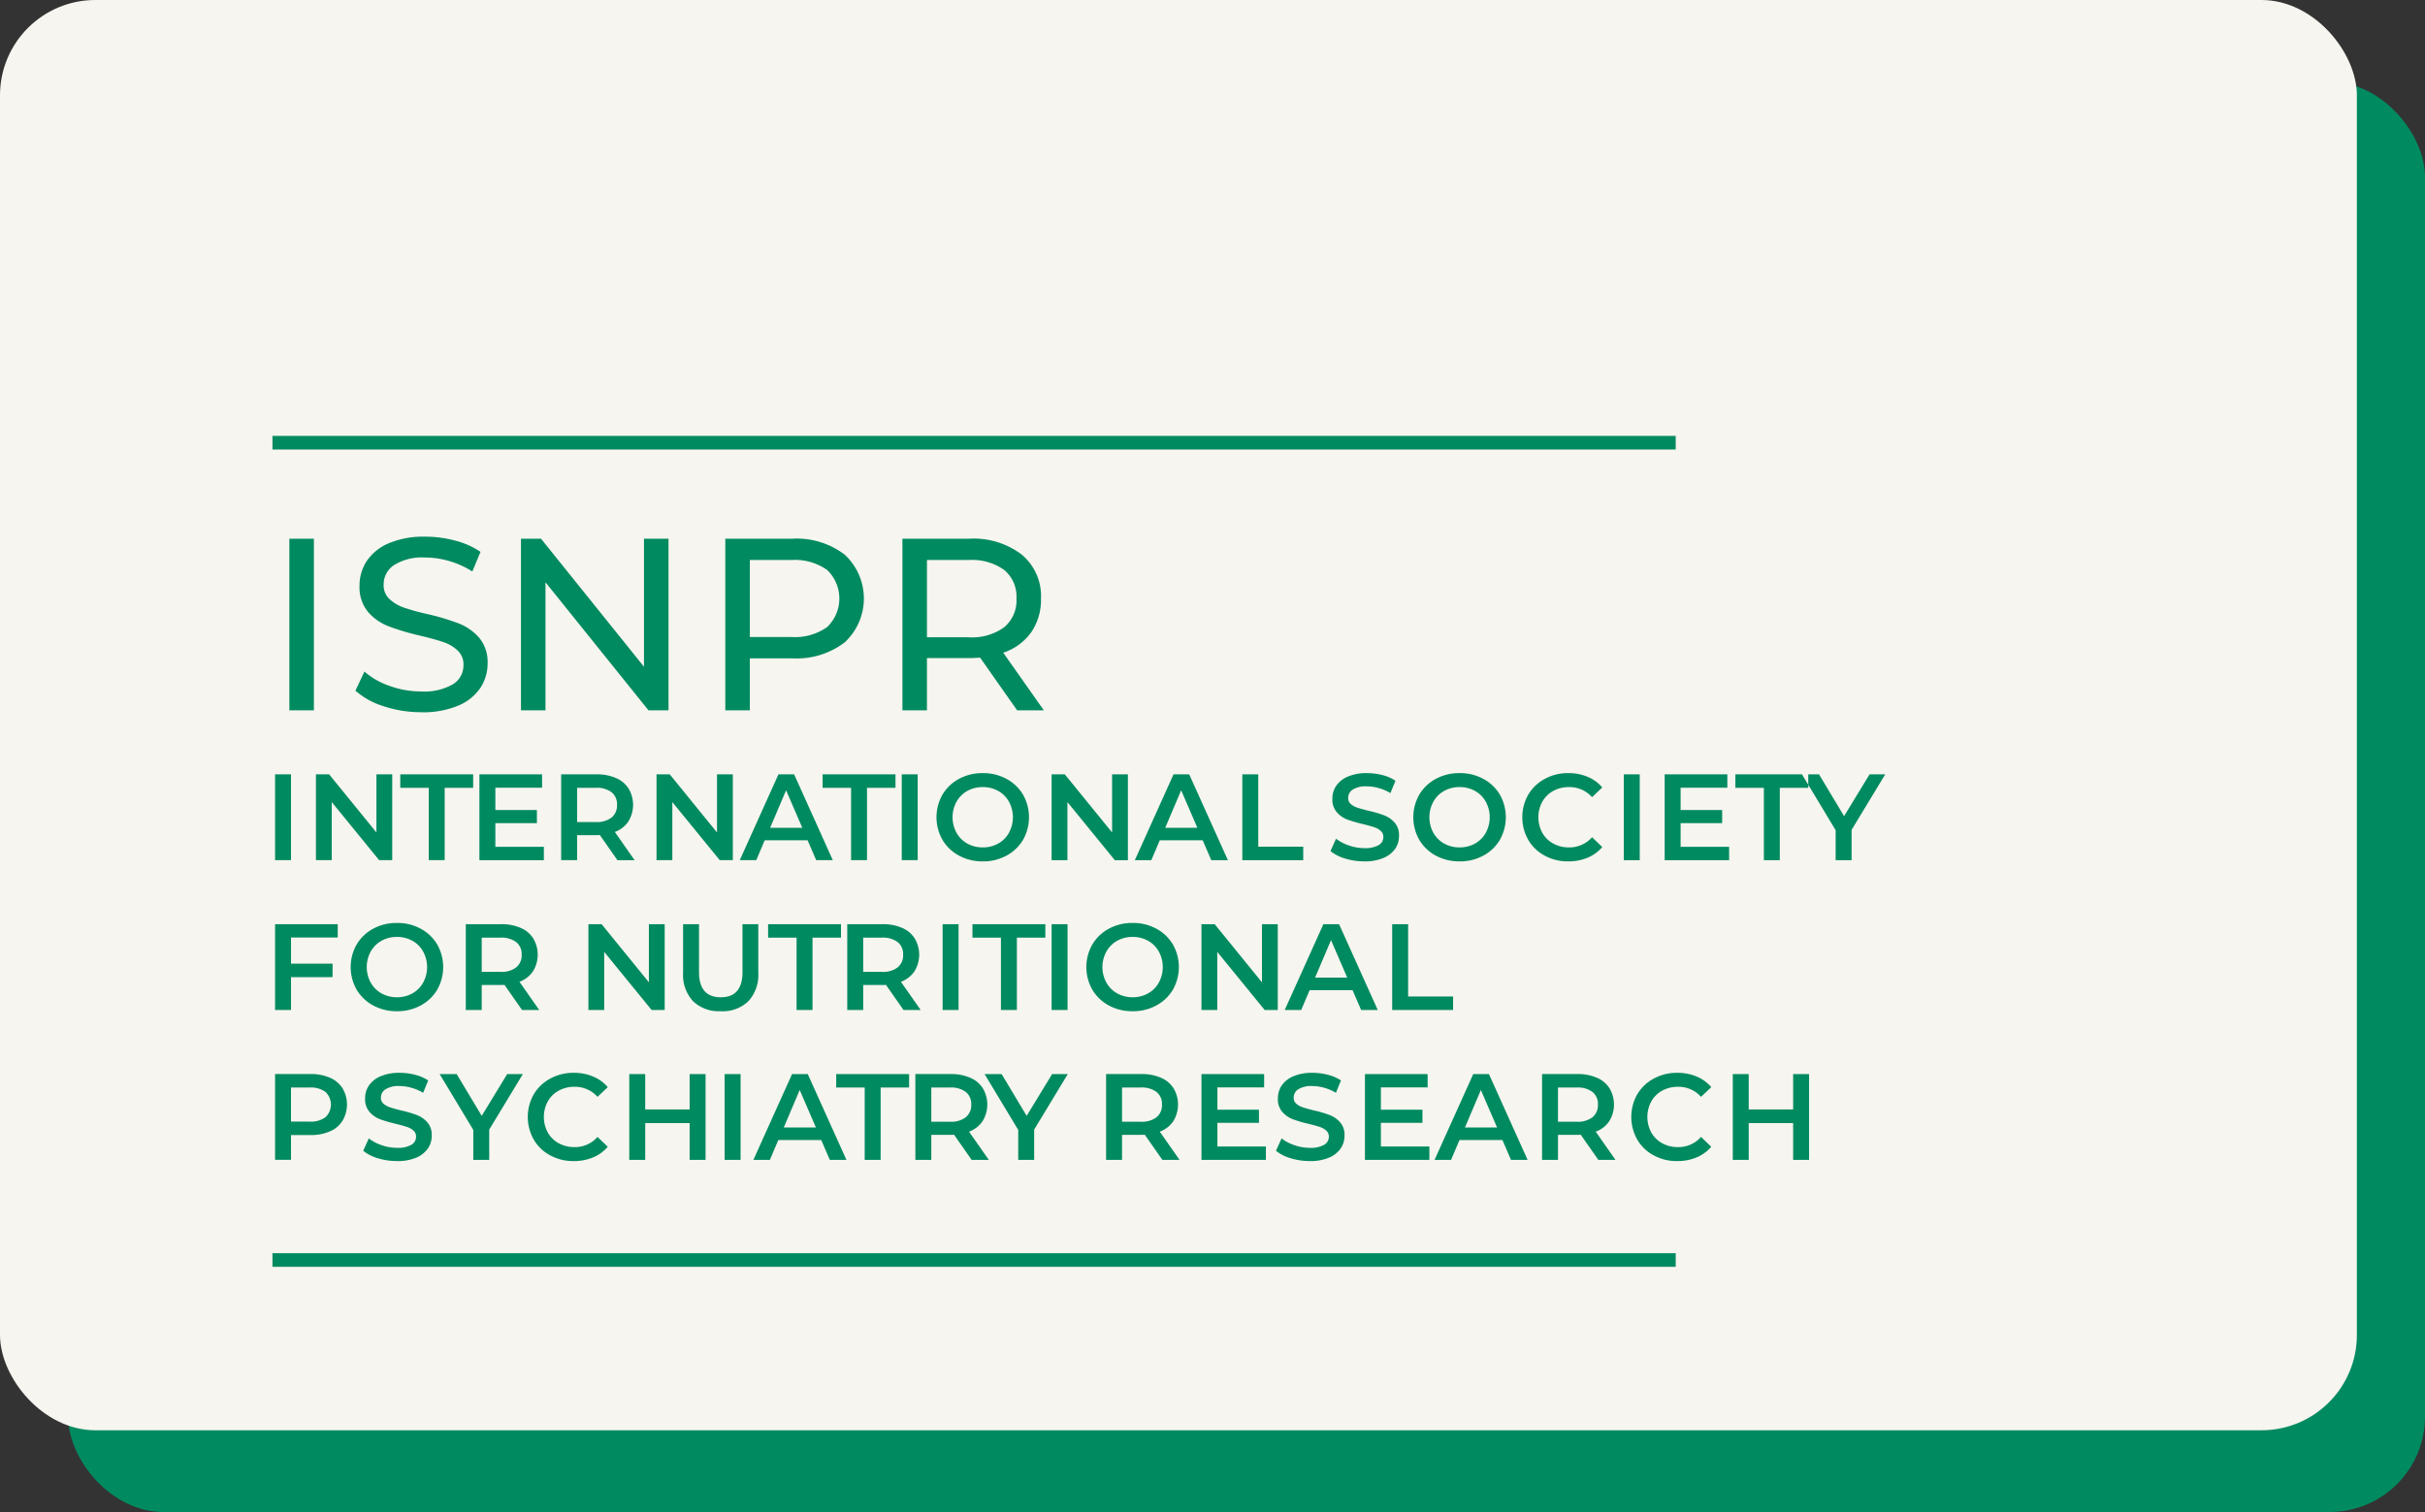 <svg id="isnpr.svg" xmlns="http://www.w3.org/2000/svg" width="178" height="111" viewBox="0 0 178 111">
  <rect x="0" y="0" width="178" height="111" fill="#333333" stroke="none"/>
  <defs>
    <style>
      .cls-1, .cls-3 {
        fill: #008a60;
      }

      .cls-2 {
        fill: #f7f5ef;
      }

      .cls-3 {
        fill-rule: evenodd;
      }
    </style>
  </defs>
  <rect id="Rectangle_13_copy_6" data-name="Rectangle 13 copy 6" class="cls-1" x="5" y="6" width="173" height="105" rx="7" ry="7"/>
  <rect id="Rectangle_13_copy_6-2" data-name="Rectangle 13 copy 6" class="cls-2" width="173" height="105" rx="7" ry="7"/>
  <path id="ISNPR_International_Society_for_nutritional_psychiatry_researc_copy" data-name="ISNPR International Society  for nutritional psychiatry researc copy" class="cls-3" d="M4741.24,474.147h1.8v-12.6h-1.8v12.6Zm9.67,0.144a6.762,6.762,0,0,0,2.7-.477,3.634,3.634,0,0,0,1.64-1.3,3.217,3.217,0,0,0,.54-1.809,2.769,2.769,0,0,0-.62-1.89,3.88,3.88,0,0,0-1.49-1.044,17.564,17.564,0,0,0-2.28-.684,15.875,15.875,0,0,1-1.74-.477,2.975,2.975,0,0,1-1.07-.63,1.369,1.369,0,0,1-.43-1.053,1.7,1.7,0,0,1,.76-1.44,3.9,3.9,0,0,1,2.3-.558,6.32,6.32,0,0,1,1.76.261,6.534,6.534,0,0,1,1.69.765l0.6-1.44a5.918,5.918,0,0,0-1.86-.828,8.464,8.464,0,0,0-2.19-.288,6.568,6.568,0,0,0-2.69.486,3.678,3.678,0,0,0-1.61,1.3,3.275,3.275,0,0,0-.53,1.818,2.832,2.832,0,0,0,.62,1.917,3.8,3.8,0,0,0,1.5,1.053,17.778,17.778,0,0,0,2.29.684c0.76,0.18,1.34.342,1.76,0.486a2.828,2.828,0,0,1,1.04.621,1.4,1.4,0,0,1,.42,1.053,1.624,1.624,0,0,1-.77,1.413,4.184,4.184,0,0,1-2.34.531,6.77,6.77,0,0,1-2.31-.405,5.541,5.541,0,0,1-1.85-1.053l-0.66,1.4a5.576,5.576,0,0,0,2.07,1.143,8.681,8.681,0,0,0,2.75.441h0Zm16.36-12.744v9.4l-7.56-9.4h-1.47v12.6h1.8v-9.4l7.56,9.4h1.47v-12.6h-1.8Zm10.88,0h-4.91v12.6h1.8v-3.816h3.11a5.824,5.824,0,0,0,3.85-1.17,4.386,4.386,0,0,0,0-6.444,5.824,5.824,0,0,0-3.85-1.17h0Zm-0.05,7.218h-3.06v-5.652h3.06a4.062,4.062,0,0,1,2.61.729,2.893,2.893,0,0,1,0,4.194,4.062,4.062,0,0,1-2.61.729h0Zm18.52,5.382-2.98-4.23a4.1,4.1,0,0,0,2.05-1.494,4.214,4.214,0,0,0,.72-2.484,3.961,3.961,0,0,0-1.41-3.222,5.824,5.824,0,0,0-3.85-1.17h-4.91v12.6h1.8v-3.834h3.11c0.19,0,.46-0.012.79-0.036l2.72,3.87h1.96Zm-5.52-5.364h-3.06v-5.67h3.06a4.062,4.062,0,0,1,2.61.729,2.542,2.542,0,0,1,.9,2.1,2.568,2.568,0,0,1-.9,2.106,4.027,4.027,0,0,1-2.61.738h0Zm-50.91,16.364h1.17v-6.3h-1.17v6.3Zm7.44-6.3v4.266l-3.47-4.266h-0.97v6.3h1.16v-4.266l3.48,4.266h0.96v-6.3h-1.16Zm3.84,6.3h1.17v-5.31h2.09v-0.99h-5.35v0.99h2.09v5.31Zm4.89-.981v-1.737h3.05v-0.963h-3.05v-1.638h3.43v-0.981h-4.6v6.3h4.73v-0.981h-3.56Zm10.22,0.981-1.45-2.07a2.054,2.054,0,0,0,.99-0.765,2.325,2.325,0,0,0,.02-2.421,2.013,2.013,0,0,0-.93-0.774,3.459,3.459,0,0,0-1.42-.27h-2.6v6.3h1.17v-1.836h1.43q0.15,0,.24-0.009l1.29,1.845h1.26Zm-1.29-4.059a1.127,1.127,0,0,1-.4.931,1.769,1.769,0,0,1-1.16.329h-1.37v-2.511h1.37a1.787,1.787,0,0,1,1.16.324,1.115,1.115,0,0,1,.4.927h0Zm7.34-2.241v4.266l-3.47-4.266h-0.97v6.3h1.16v-4.266l3.48,4.266h0.96v-6.3h-1.16Zm7.28,6.3h1.22l-2.84-6.3h-1.15l-2.84,6.3h1.21l0.62-1.458h3.15Zm-3.38-2.376,1.17-2.754,1.19,2.754h-2.36Zm5.94,2.376h1.17v-5.31h2.09v-0.99h-5.35v0.99h2.09v5.31Zm3.72,0h1.17v-6.3h-1.17v6.3Zm5.95,0.09a3.554,3.554,0,0,0,1.73-.419,3.135,3.135,0,0,0,1.22-1.156,3.37,3.37,0,0,0,0-3.33,3.137,3.137,0,0,0-1.22-1.157,3.554,3.554,0,0,0-1.73-.418,3.593,3.593,0,0,0-1.74.418,3.126,3.126,0,0,0-1.22,1.161,3.353,3.353,0,0,0,0,3.321,3.126,3.126,0,0,0,1.22,1.161,3.594,3.594,0,0,0,1.74.419h0Zm0-1.026a2.307,2.307,0,0,1-1.14-.284,2.073,2.073,0,0,1-.79-0.792,2.38,2.38,0,0,1,0-2.277,2.073,2.073,0,0,1,.79-0.792,2.306,2.306,0,0,1,1.14-.283,2.268,2.268,0,0,1,1.13.283,2.006,2.006,0,0,1,.79.792,2.38,2.38,0,0,1,0,2.277,2.006,2.006,0,0,1-.79.792,2.268,2.268,0,0,1-1.13.284h0Zm9.49-5.364v4.266l-3.47-4.266h-0.97v6.3h1.16v-4.266l3.48,4.266h0.96v-6.3h-1.16Zm7.28,6.3h1.22l-2.84-6.3h-1.15l-2.84,6.3h1.21l0.62-1.458h3.15Zm-3.38-2.376,1.17-2.754,1.19,2.754h-2.36Zm5.66,2.376h4.47v-0.99h-3.3v-5.31h-1.17v6.3Zm8.96,0.09a3.47,3.47,0,0,0,1.4-.252,1.958,1.958,0,0,0,.86-0.675,1.649,1.649,0,0,0,.28-0.945,1.378,1.378,0,0,0-.32-0.972,1.954,1.954,0,0,0-.77-0.536,8.406,8.406,0,0,0-1.15-.337q-0.51-.126-0.81-0.225a1.387,1.387,0,0,1-.49-0.27,0.555,0.555,0,0,1-.19-0.441,0.713,0.713,0,0,1,.34-0.621,1.793,1.793,0,0,1,1.03-.234,3.222,3.222,0,0,1,.87.126,3.511,3.511,0,0,1,.86.369l0.37-.909a3.138,3.138,0,0,0-.96-0.414,4.5,4.5,0,0,0-1.13-.144,3.437,3.437,0,0,0-1.4.252,1.944,1.944,0,0,0-.86.679,1.672,1.672,0,0,0-.28.95,1.407,1.407,0,0,0,.32.985,1.931,1.931,0,0,0,.76.536,9.706,9.706,0,0,0,1.17.342q0.51,0.126.81,0.225a1.347,1.347,0,0,1,.49.274,0.57,0.57,0,0,1,.19.446,0.677,0.677,0,0,1-.34.594,2,2,0,0,1-1.05.225,3.425,3.425,0,0,1-1.13-.194,3.156,3.156,0,0,1-.95-0.5l-0.41.909a3.038,3.038,0,0,0,1.08.549,4.782,4.782,0,0,0,1.41.207h0Zm6.99,0a3.554,3.554,0,0,0,1.73-.419,3.135,3.135,0,0,0,1.22-1.156,3.37,3.37,0,0,0,0-3.33,3.137,3.137,0,0,0-1.22-1.157,3.554,3.554,0,0,0-1.73-.418,3.593,3.593,0,0,0-1.74.418,3.126,3.126,0,0,0-1.22,1.161,3.353,3.353,0,0,0,0,3.321,3.126,3.126,0,0,0,1.22,1.161,3.594,3.594,0,0,0,1.74.419h0Zm0-1.026a2.307,2.307,0,0,1-1.14-.284,2.073,2.073,0,0,1-.79-0.792,2.38,2.38,0,0,1,0-2.277,2.073,2.073,0,0,1,.79-0.792,2.306,2.306,0,0,1,1.14-.283,2.268,2.268,0,0,1,1.13.283,2.006,2.006,0,0,1,.79.792,2.38,2.38,0,0,1,0,2.277,2.006,2.006,0,0,1-.79.792,2.268,2.268,0,0,1-1.13.284h0Zm7.97,1.026a3.63,3.63,0,0,0,1.42-.27,2.82,2.82,0,0,0,1.08-.783l-0.75-.72a2.207,2.207,0,0,1-1.69.747,2.356,2.356,0,0,1-1.16-.284,2.038,2.038,0,0,1-.8-0.787,2.4,2.4,0,0,1,0-2.286,2.041,2.041,0,0,1,.8-0.788,2.356,2.356,0,0,1,1.16-.283,2.219,2.219,0,0,1,1.69.738l0.75-.711a2.82,2.82,0,0,0-1.08-.783,3.58,3.58,0,0,0-1.41-.27,3.515,3.515,0,0,0-1.72.418,3.137,3.137,0,0,0-1.22,1.157,3.37,3.37,0,0,0,0,3.33,3.042,3.042,0,0,0,1.21,1.156,3.515,3.515,0,0,0,1.72.419h0Zm4.08-.09h1.17v-6.3h-1.17v6.3Zm4.17-.981v-1.737h3.05v-0.963h-3.05v-1.638h3.43v-0.981h-4.6v6.3h4.73v-0.981h-3.56Zm6.11,0.981h1.17v-5.31h2.09v-0.99h-5.35v0.99h2.09v5.31Zm8.91-6.3h-1.15l-1.87,3.069-1.84-3.069h-1.25l2.47,4.1v2.2h1.17v-2.223Zm-113.59,11.981v-0.981h-4.6v6.3h1.17v-2.412h3.05v-0.99h-3.05v-1.917h3.43Zm4.35,5.409a3.554,3.554,0,0,0,1.73-.419,3.135,3.135,0,0,0,1.22-1.156,3.37,3.37,0,0,0,0-3.33,3.137,3.137,0,0,0-1.22-1.157,3.554,3.554,0,0,0-1.73-.418,3.593,3.593,0,0,0-1.74.418,3.126,3.126,0,0,0-1.22,1.161,3.353,3.353,0,0,0,0,3.321,3.126,3.126,0,0,0,1.22,1.161,3.594,3.594,0,0,0,1.74.419h0Zm0-1.026a2.307,2.307,0,0,1-1.14-.284,2.073,2.073,0,0,1-.79-0.792,2.38,2.38,0,0,1,0-2.277,2.073,2.073,0,0,1,.79-0.792,2.306,2.306,0,0,1,1.14-.283,2.268,2.268,0,0,1,1.13.283,2.006,2.006,0,0,1,.79.792,2.38,2.38,0,0,1,0,2.277,2.006,2.006,0,0,1-.79.792,2.268,2.268,0,0,1-1.13.284h0Zm10.44,0.936-1.45-2.07a2.054,2.054,0,0,0,.99-0.765,2.325,2.325,0,0,0,.02-2.421,2.013,2.013,0,0,0-.93-0.774,3.459,3.459,0,0,0-1.42-.27h-2.6v6.3h1.17v-1.836h1.43q0.15,0,.24-0.009l1.29,1.845h1.26Zm-1.29-4.059a1.127,1.127,0,0,1-.4.931,1.769,1.769,0,0,1-1.16.329h-1.37v-2.511h1.37a1.787,1.787,0,0,1,1.16.324,1.115,1.115,0,0,1,.4.927h0Zm9.34-2.241v4.266l-3.47-4.266h-0.97v6.3h1.16v-4.266l3.48,4.266h0.96v-6.3h-1.16Zm5.27,6.39a2.721,2.721,0,0,0,2.03-.734,2.837,2.837,0,0,0,.73-2.1v-3.555h-1.16v3.51q0,1.854-1.59,1.854c-1.07,0-1.6-.618-1.6-1.854v-3.51h-1.17V493.4a2.837,2.837,0,0,0,.73,2.1,2.721,2.721,0,0,0,2.03.734h0Zm5.57-.09h1.17v-5.31h2.09v-0.99h-5.35v0.99h2.09v5.31Zm9.11,0-1.45-2.07a2.054,2.054,0,0,0,.99-0.765,2.325,2.325,0,0,0,.02-2.421,2.013,2.013,0,0,0-.93-0.774,3.459,3.459,0,0,0-1.42-.27h-2.6v6.3h1.17v-1.836h1.43q0.15,0,.24-0.009l1.29,1.845h1.26Zm-1.29-4.059a1.127,1.127,0,0,1-.4.931,1.769,1.769,0,0,1-1.16.329h-1.37v-2.511h1.37a1.787,1.787,0,0,1,1.16.324,1.115,1.115,0,0,1,.4.927h0Zm2.9,4.059h1.17v-6.3h-1.17v6.3Zm4.28,0h1.17v-5.31h2.09v-0.99h-5.35v0.99h2.09v5.31Zm3.72,0h1.17v-6.3h-1.17v6.3Zm5.95,0.09a3.554,3.554,0,0,0,1.73-.419,3.135,3.135,0,0,0,1.22-1.156,3.37,3.37,0,0,0,0-3.33,3.137,3.137,0,0,0-1.22-1.157,3.554,3.554,0,0,0-1.73-.418,3.593,3.593,0,0,0-1.74.418,3.126,3.126,0,0,0-1.22,1.161,3.353,3.353,0,0,0,0,3.321,3.126,3.126,0,0,0,1.22,1.161,3.594,3.594,0,0,0,1.74.419h0Zm0-1.026a2.307,2.307,0,0,1-1.14-.284,2.073,2.073,0,0,1-.79-0.792,2.38,2.38,0,0,1,0-2.277,2.073,2.073,0,0,1,.79-0.792,2.306,2.306,0,0,1,1.14-.283,2.268,2.268,0,0,1,1.13.283,2.006,2.006,0,0,1,.79.792,2.38,2.38,0,0,1,0,2.277,2.006,2.006,0,0,1-.79.792,2.268,2.268,0,0,1-1.13.284h0Zm9.49-5.364v4.266l-3.47-4.266h-0.97v6.3h1.16v-4.266l3.48,4.266h0.96v-6.3h-1.16Zm7.28,6.3h1.22l-2.84-6.3h-1.15l-2.84,6.3h1.21l0.62-1.458h3.15Zm-3.38-2.376,1.17-2.754,1.19,2.754h-2.36Zm5.66,2.376h4.47v-0.99h-3.3v-5.31h-1.17v6.3Zm-79.4,4.7h-2.6v6.3h1.17v-1.818h1.43a3.459,3.459,0,0,0,1.42-.27,2,2,0,0,0,.93-0.779,2.327,2.327,0,0,0,0-2.389,2.013,2.013,0,0,0-.93-0.774,3.459,3.459,0,0,0-1.42-.27h0Zm-0.06,3.492h-1.37v-2.5h1.37a1.787,1.787,0,0,1,1.16.324,1.274,1.274,0,0,1,0,1.854,1.787,1.787,0,0,1-1.16.324h0Zm6.42,2.9a3.47,3.47,0,0,0,1.4-.252,1.958,1.958,0,0,0,.86-0.675,1.649,1.649,0,0,0,.28-0.945,1.378,1.378,0,0,0-.32-0.972,1.954,1.954,0,0,0-.77-0.536,8.406,8.406,0,0,0-1.15-.337q-0.51-.126-0.81-0.225a1.387,1.387,0,0,1-.49-0.27,0.555,0.555,0,0,1-.19-0.441,0.713,0.713,0,0,1,.34-0.621,1.793,1.793,0,0,1,1.03-.234,3.222,3.222,0,0,1,.87.126,3.511,3.511,0,0,1,.86.369l0.37-.909a3.138,3.138,0,0,0-.96-0.414,4.5,4.5,0,0,0-1.13-.144,3.437,3.437,0,0,0-1.4.252,1.944,1.944,0,0,0-.86.679,1.672,1.672,0,0,0-.28.95,1.407,1.407,0,0,0,.32.985,1.931,1.931,0,0,0,.76.536,9.706,9.706,0,0,0,1.17.342q0.51,0.126.81,0.225a1.347,1.347,0,0,1,.49.274,0.57,0.57,0,0,1,.19.446,0.677,0.677,0,0,1-.34.594,2,2,0,0,1-1.05.225,3.425,3.425,0,0,1-1.13-.194,3.156,3.156,0,0,1-.95-0.5l-0.41.909a3.038,3.038,0,0,0,1.08.549,4.782,4.782,0,0,0,1.41.207h0Zm9.23-6.39h-1.15l-1.87,3.069-1.84-3.069h-1.25l2.47,4.1v2.2h1.17v-2.223Zm3.73,6.39a3.63,3.63,0,0,0,1.42-.27,2.82,2.82,0,0,0,1.08-.783l-0.75-.72a2.207,2.207,0,0,1-1.69.747,2.356,2.356,0,0,1-1.16-.284,2.038,2.038,0,0,1-.8-0.787,2.4,2.4,0,0,1,0-2.286,2.041,2.041,0,0,1,.8-0.788,2.356,2.356,0,0,1,1.16-.283,2.219,2.219,0,0,1,1.69.738l0.75-.711a2.82,2.82,0,0,0-1.08-.783,3.58,3.58,0,0,0-1.41-.27,3.515,3.515,0,0,0-1.72.418,3.137,3.137,0,0,0-1.22,1.157,3.37,3.37,0,0,0,0,3.33,3.042,3.042,0,0,0,1.21,1.156,3.515,3.515,0,0,0,1.72.419h0Zm8.51-6.39v2.6h-3.26v-2.6h-1.17v6.3h1.17v-2.7h3.26v2.7h1.17v-6.3h-1.17Zm2.57,6.3h1.17v-6.3h-1.17v6.3Zm7.72,0h1.22l-2.84-6.3h-1.15l-2.84,6.3h1.21l0.62-1.458h3.15Zm-3.38-2.376,1.17-2.754,1.19,2.754h-2.36Zm5.94,2.376h1.17v-5.31h2.09v-0.99h-5.35v0.99h2.09v5.31Zm9.11,0-1.45-2.07a2.054,2.054,0,0,0,.99-0.765,2.325,2.325,0,0,0,.02-2.421,2.013,2.013,0,0,0-.93-0.774,3.459,3.459,0,0,0-1.42-.27h-2.6v6.3h1.17v-1.836h1.43q0.15,0,.24-0.009l1.29,1.845h1.26Zm-1.29-4.059a1.127,1.127,0,0,1-.4.931,1.769,1.769,0,0,1-1.16.329h-1.37v-2.511h1.37a1.787,1.787,0,0,1,1.16.324,1.115,1.115,0,0,1,.4.927h0Zm7.09-2.241h-1.15l-1.87,3.069-1.84-3.069h-1.25l2.47,4.1v2.2h1.17v-2.223Zm8.2,6.3-1.45-2.07a2.054,2.054,0,0,0,.99-0.765,2.325,2.325,0,0,0,.02-2.421,2.013,2.013,0,0,0-.93-0.774,3.459,3.459,0,0,0-1.42-.27h-2.6v6.3h1.17v-1.836h1.43q0.15,0,.24-0.009l1.29,1.845h1.26Zm-1.29-4.059a1.127,1.127,0,0,1-.4.931,1.769,1.769,0,0,1-1.16.329h-1.37v-2.511h1.37a1.787,1.787,0,0,1,1.16.324,1.115,1.115,0,0,1,.4.927h0Zm4.07,3.078v-1.737h3.05v-0.963h-3.05v-1.638h3.43v-0.981h-4.6v6.3h4.73v-0.981h-3.56Zm6.79,1.071a3.47,3.47,0,0,0,1.4-.252,1.958,1.958,0,0,0,.86-0.675,1.649,1.649,0,0,0,.28-0.945,1.378,1.378,0,0,0-.32-0.972,1.954,1.954,0,0,0-.77-0.536,8.406,8.406,0,0,0-1.15-.337q-0.51-.126-0.81-0.225a1.387,1.387,0,0,1-.49-0.27,0.555,0.555,0,0,1-.19-0.441,0.713,0.713,0,0,1,.34-0.621,1.793,1.793,0,0,1,1.03-.234,3.222,3.222,0,0,1,.87.126,3.511,3.511,0,0,1,.86.369l0.37-.909a3.138,3.138,0,0,0-.96-0.414,4.5,4.5,0,0,0-1.13-.144,3.437,3.437,0,0,0-1.4.252,1.944,1.944,0,0,0-.86.679,1.672,1.672,0,0,0-.28.95,1.407,1.407,0,0,0,.32.985,1.931,1.931,0,0,0,.76.536,9.706,9.706,0,0,0,1.17.342q0.51,0.126.81,0.225a1.347,1.347,0,0,1,.49.274,0.57,0.57,0,0,1,.19.446,0.677,0.677,0,0,1-.34.594,2,2,0,0,1-1.05.225,3.425,3.425,0,0,1-1.13-.194,3.156,3.156,0,0,1-.95-0.5l-0.41.909a3.038,3.038,0,0,0,1.08.549,4.782,4.782,0,0,0,1.41.207h0Zm5.21-1.071v-1.737h3.05v-0.963h-3.05v-1.638h3.43v-0.981h-4.6v6.3h4.73v-0.981h-3.56Zm9.55,0.981h1.22l-2.84-6.3h-1.15l-2.84,6.3h1.21l0.62-1.458h3.15Zm-3.38-2.376,1.17-2.754,1.19,2.754h-2.36Zm11.05,2.376-1.45-2.07a2.054,2.054,0,0,0,.99-0.765,2.325,2.325,0,0,0,.02-2.421,2.013,2.013,0,0,0-.93-0.774,3.459,3.459,0,0,0-1.42-.27h-2.6v6.3h1.17v-1.836h1.43q0.15,0,.24-0.009l1.29,1.845h1.26Zm-1.29-4.059a1.127,1.127,0,0,1-.4.931,1.769,1.769,0,0,1-1.16.329h-1.37v-2.511h1.37a1.787,1.787,0,0,1,1.16.324,1.115,1.115,0,0,1,.4.927h0Zm5.82,4.149a3.63,3.63,0,0,0,1.42-.27,2.82,2.82,0,0,0,1.08-.783l-0.75-.72a2.207,2.207,0,0,1-1.69.747,2.356,2.356,0,0,1-1.16-.284,2.038,2.038,0,0,1-.8-0.787,2.4,2.4,0,0,1,0-2.286,2.041,2.041,0,0,1,.8-0.788,2.356,2.356,0,0,1,1.16-.283,2.219,2.219,0,0,1,1.69.738l0.75-.711a2.82,2.82,0,0,0-1.08-.783,3.58,3.58,0,0,0-1.41-.27,3.515,3.515,0,0,0-1.72.418,3.137,3.137,0,0,0-1.22,1.157,3.37,3.37,0,0,0,0,3.33,3.042,3.042,0,0,0,1.21,1.156,3.515,3.515,0,0,0,1.72.419h0Zm8.51-6.39v2.6h-3.26v-2.6h-1.17v6.3h1.17v-2.7h3.26v2.7h1.17v-6.3h-1.17Z" transform="translate(-4720 -422)"/>
  <rect id="Rectangle_14_copy_6" data-name="Rectangle 14 copy 6" class="cls-1" x="20" y="32" width="103" height="1"/>
  <rect id="Rectangle_14_copy_6-2" data-name="Rectangle 14 copy 6" class="cls-1" x="20" y="92" width="103" height="1"/>
</svg>
